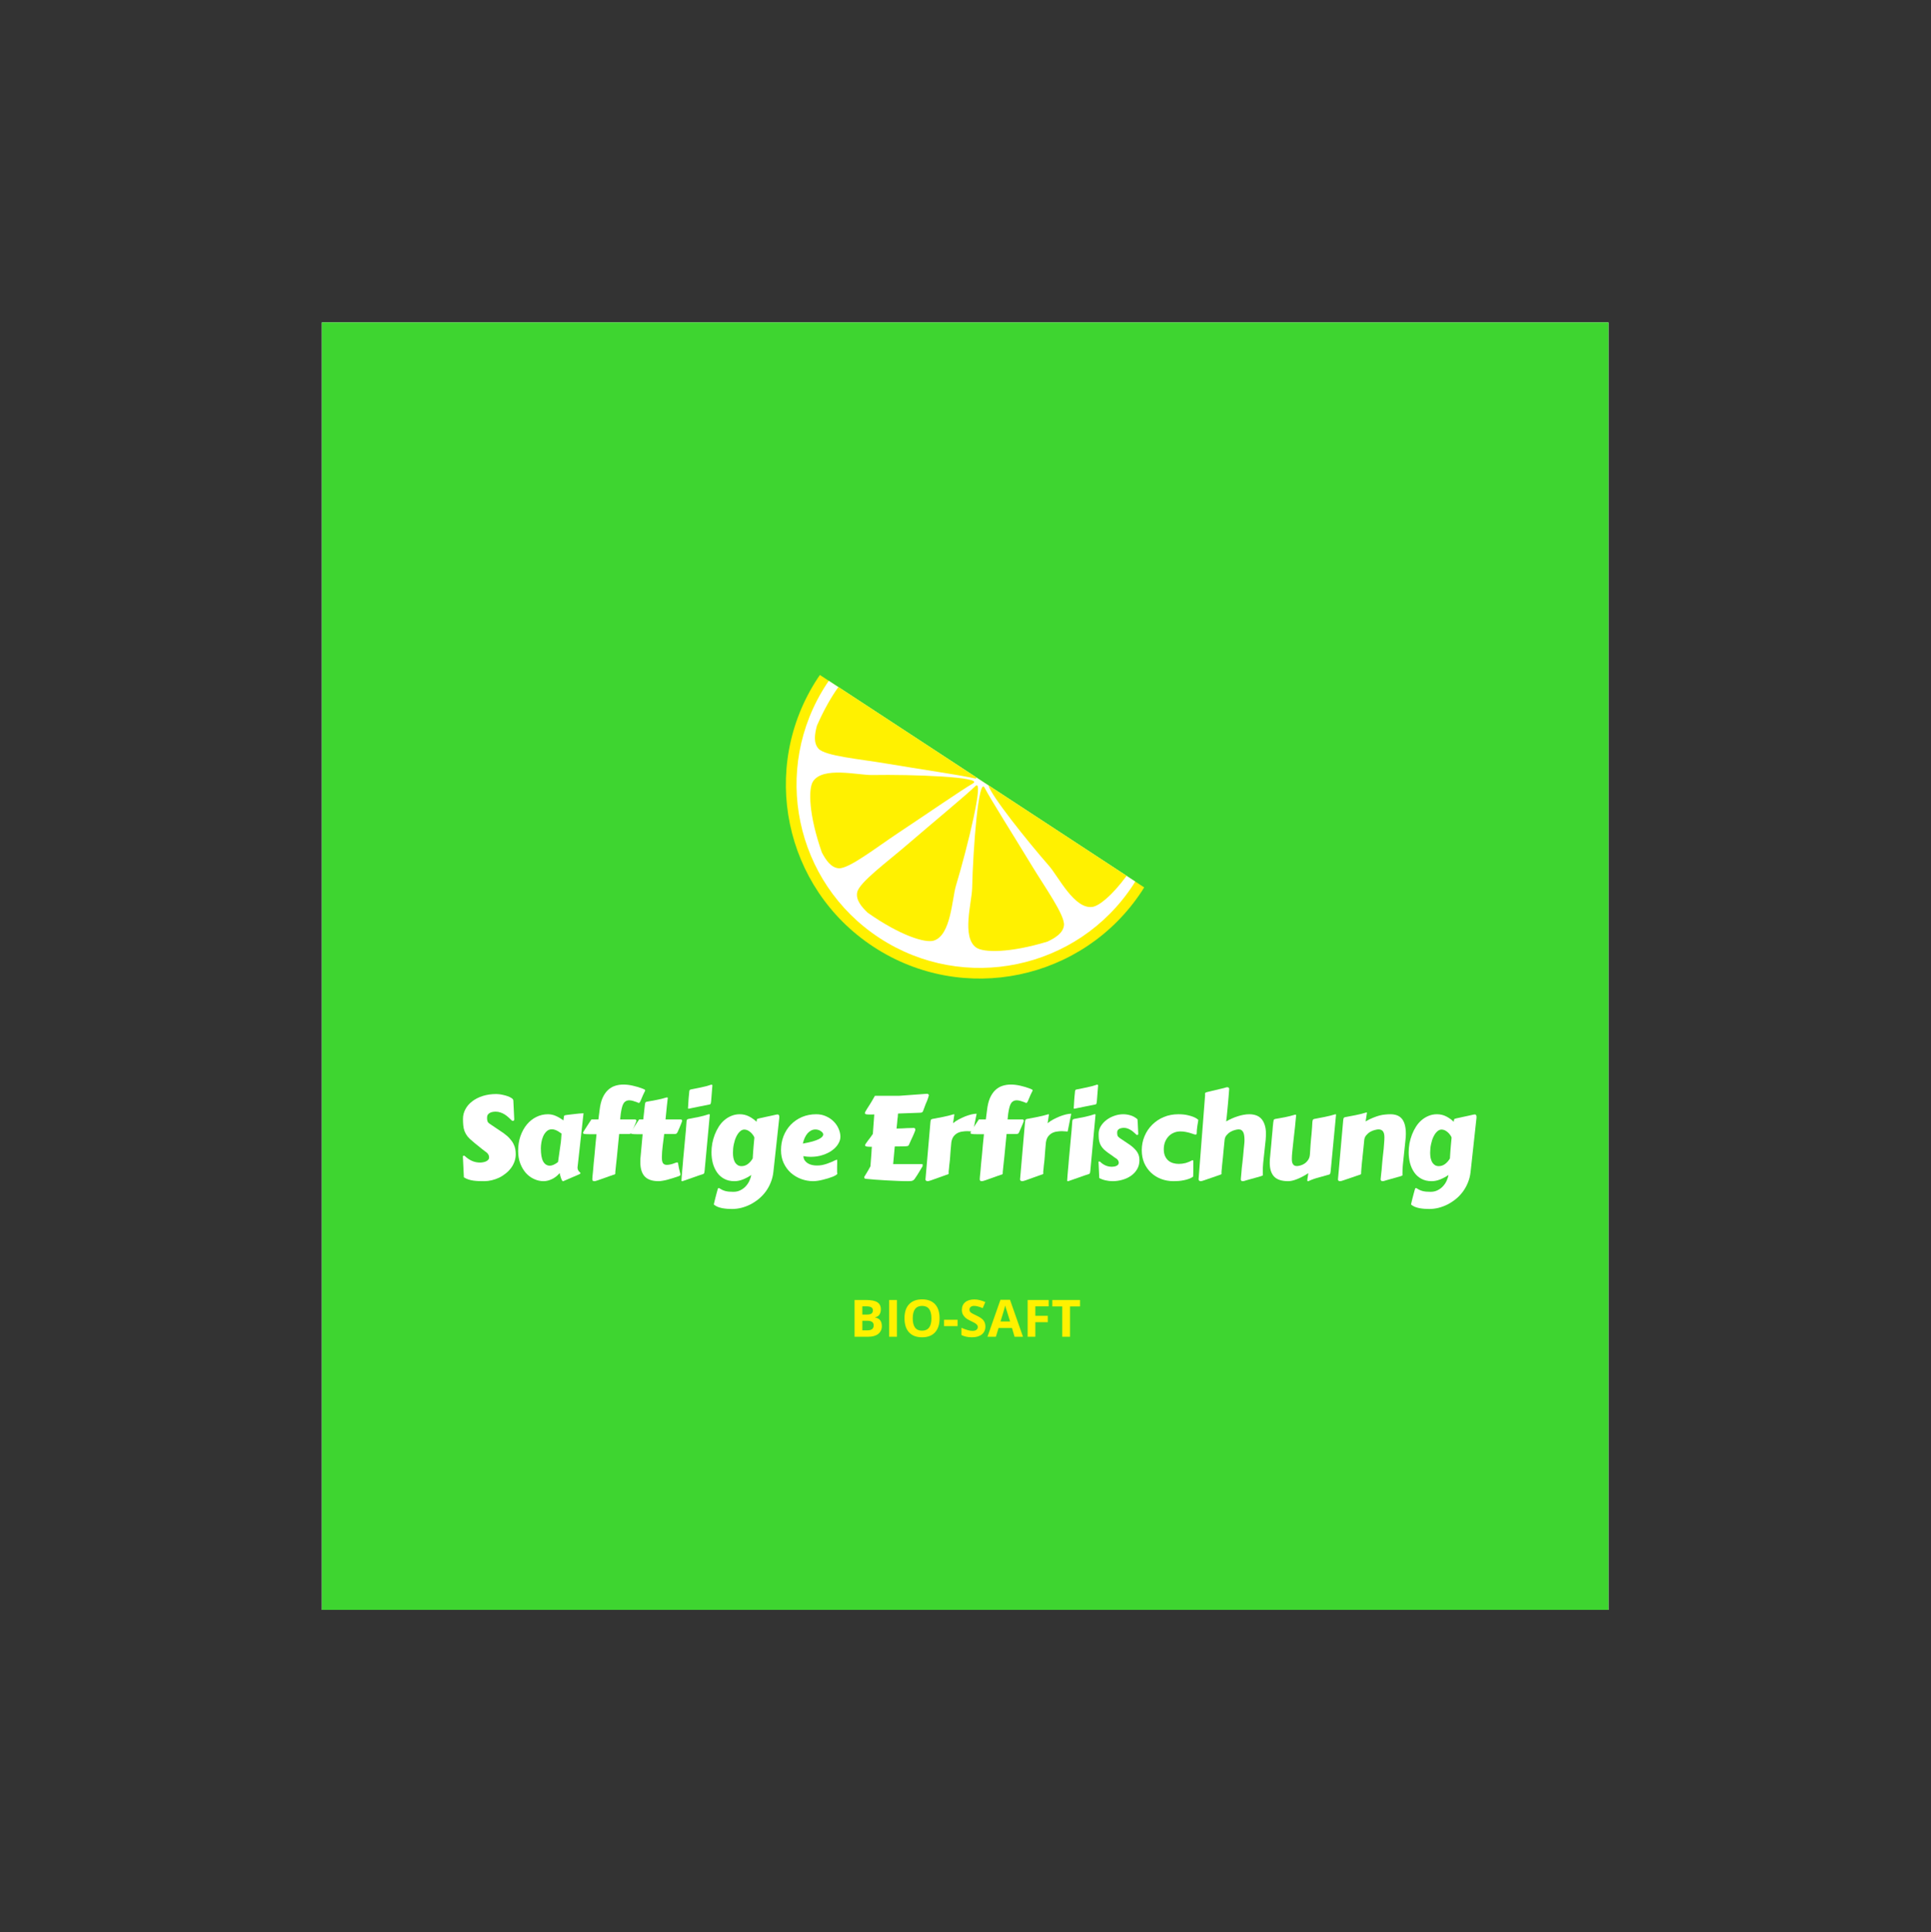 <?xml version="1.0" encoding="iso-8859-1"?>
<svg height="225pt" version="1.2" viewBox="-56.22 -56.25 337.32 337.5" width="224.88pt" xmlns="http://www.w3.org/2000/svg" xmlns:xlink="http://www.w3.org/1999/xlink">
	
	
	
	

	
	
	
	<rect x="-56.22" y="-56.25" width="337.32" height="337.5" fill="#333333" stroke="none"/>
	
	
	
	

	
	
	
	<defs>
		
		
		
		

		
		
		
		<g>
			
			
			
			

			
			
			
			<symbol id="glyph0-0" overflow="visible">
				
				
				
				

				
				
				
				<path animation_id="0" d="M 0.844 -6.422 L 4.547 -6.422 L 4.547 0 L 0.844 0 Z M 1.312 -0.453 L 4.094 -0.453 L 4.094 -5.969 L 1.312 -5.969 Z M 1.312 -0.453 " style="stroke:none;"/>
				
				
				
				

			
			
			
			</symbol>
			
			
			
			

			
			
			
			<symbol id="glyph0-1" overflow="visible">
				
				
				
				

				
				
				
				<path animation_id="1" d="M 0.812 -6.422 L 2.812 -6.422 C 3.719 -6.422 4.375 -6.289 4.781 -6.031 C 5.195 -5.77 5.406 -5.359 5.406 -4.797 C 5.406 -4.41 5.316 -4.094 5.141 -3.844 C 4.961 -3.602 4.723 -3.457 4.422 -3.406 L 4.422 -3.359 C 4.828 -3.273 5.117 -3.109 5.297 -2.859 C 5.484 -2.609 5.578 -2.273 5.578 -1.859 C 5.578 -1.273 5.363 -0.816 4.938 -0.484 C 4.508 -0.16 3.938 0 3.219 0 L 0.812 0 Z M 2.172 -3.875 L 2.969 -3.875 C 3.332 -3.875 3.598 -3.93 3.766 -4.047 C 3.93 -4.16 4.016 -4.352 4.016 -4.625 C 4.016 -4.863 3.922 -5.035 3.734 -5.141 C 3.555 -5.254 3.273 -5.312 2.891 -5.312 L 2.172 -5.312 Z M 2.172 -2.797 L 2.172 -1.125 L 3.062 -1.125 C 3.438 -1.125 3.711 -1.195 3.891 -1.344 C 4.066 -1.488 4.156 -1.707 4.156 -2 C 4.156 -2.531 3.773 -2.797 3.016 -2.797 Z M 2.172 -2.797 " style="stroke:none;"/>
				
				
				
				

			
			
			
			</symbol>
			
			
			
			

			
			
			
			<symbol id="glyph0-2" overflow="visible">
				
				
				
				

				
				
				
				<path animation_id="2" d="M 0.812 0 L 0.812 -6.422 L 2.172 -6.422 L 2.172 0 Z M 0.812 0 " style="stroke:none;"/>
				
				
				
				

			
			
			
			</symbol>
			
			
			
			

			
			
			
			<symbol id="glyph0-3" overflow="visible">
				
				
				
				

				
				
				
				<path animation_id="3" d="M 6.641 -3.219 C 6.641 -2.156 6.375 -1.336 5.844 -0.766 C 5.32 -0.191 4.566 0.094 3.578 0.094 C 2.598 0.094 1.844 -0.191 1.312 -0.766 C 0.781 -1.336 0.516 -2.16 0.516 -3.234 C 0.516 -4.297 0.781 -5.109 1.312 -5.672 C 1.844 -6.242 2.602 -6.531 3.594 -6.531 C 4.582 -6.531 5.336 -6.242 5.859 -5.672 C 6.379 -5.109 6.641 -4.289 6.641 -3.219 Z M 1.953 -3.219 C 1.953 -2.5 2.086 -1.957 2.359 -1.594 C 2.629 -1.238 3.035 -1.062 3.578 -1.062 C 4.672 -1.062 5.219 -1.781 5.219 -3.219 C 5.219 -4.664 4.676 -5.391 3.594 -5.391 C 3.051 -5.391 2.641 -5.207 2.359 -4.844 C 2.086 -4.477 1.953 -3.938 1.953 -3.219 Z M 1.953 -3.219 " style="stroke:none;"/>
				
				
				
				

			
			
			
			</symbol>
			
			
			
			

			
			
			
			<symbol id="glyph0-4" overflow="visible">
				
				
				
				

				
				
				
				<path animation_id="4" d="M 0.266 -1.859 L 0.266 -2.969 L 2.625 -2.969 L 2.625 -1.859 Z M 0.266 -1.859 " style="stroke:none;"/>
				
				
				
				

			
			
			
			</symbol>
			
			
			
			

			
			
			
			<symbol id="glyph0-5" overflow="visible">
				
				
				
				

				
				
				
				<path animation_id="5" d="M 4.594 -1.781 C 4.594 -1.207 4.383 -0.75 3.969 -0.406 C 3.551 -0.07 2.973 0.094 2.234 0.094 C 1.547 0.094 0.938 -0.035 0.406 -0.297 L 0.406 -1.562 C 0.844 -1.375 1.211 -1.238 1.516 -1.156 C 1.816 -1.07 2.094 -1.031 2.344 -1.031 C 2.633 -1.031 2.859 -1.086 3.016 -1.203 C 3.18 -1.316 3.266 -1.488 3.266 -1.719 C 3.266 -1.844 3.227 -1.953 3.156 -2.047 C 3.082 -2.148 2.977 -2.242 2.844 -2.328 C 2.707 -2.422 2.43 -2.566 2.016 -2.766 C 1.617 -2.953 1.32 -3.129 1.125 -3.297 C 0.938 -3.473 0.781 -3.672 0.656 -3.891 C 0.539 -4.117 0.484 -4.383 0.484 -4.688 C 0.484 -5.258 0.676 -5.707 1.062 -6.031 C 1.445 -6.352 1.977 -6.516 2.656 -6.516 C 3 -6.516 3.32 -6.473 3.625 -6.391 C 3.926 -6.316 4.242 -6.207 4.578 -6.062 L 4.125 -5 C 3.781 -5.145 3.492 -5.242 3.266 -5.297 C 3.047 -5.359 2.832 -5.391 2.625 -5.391 C 2.363 -5.391 2.16 -5.328 2.016 -5.203 C 1.879 -5.078 1.812 -4.922 1.812 -4.734 C 1.812 -4.609 1.836 -4.5 1.891 -4.406 C 1.953 -4.32 2.039 -4.238 2.156 -4.156 C 2.281 -4.07 2.57 -3.922 3.031 -3.703 C 3.633 -3.422 4.047 -3.133 4.266 -2.844 C 4.484 -2.551 4.594 -2.195 4.594 -1.781 Z M 4.594 -1.781 " style="stroke:none;"/>
				
				
				
				

			
			
			
			</symbol>
			
			
			
			

			
			
			
			<symbol id="glyph0-6" overflow="visible">
				
				
				
				

				
				
				
				<path animation_id="6" d="M 4.734 0 L 4.281 -1.531 L 1.938 -1.531 L 1.469 0 L 0 0 L 2.266 -6.453 L 3.938 -6.453 L 6.203 0 Z M 3.953 -2.672 C 3.523 -4.055 3.281 -4.836 3.219 -5.016 C 3.164 -5.203 3.129 -5.348 3.109 -5.453 C 3.016 -5.078 2.738 -4.148 2.281 -2.672 Z M 3.953 -2.672 " style="stroke:none;"/>
				
				
				
				

			
			
			
			</symbol>
			
			
			
			

			
			
			
			<symbol id="glyph0-7" overflow="visible">
				
				
				
				

				
				
				
				<path animation_id="7" d="M 2.156 0 L 0.812 0 L 0.812 -6.422 L 4.484 -6.422 L 4.484 -5.312 L 2.156 -5.312 L 2.156 -3.656 L 4.328 -3.656 L 4.328 -2.547 L 2.156 -2.547 Z M 2.156 0 " style="stroke:none;"/>
				
				
				
				

			
			
			
			</symbol>
			
			
			
			

			
			
			
			<symbol id="glyph0-8" overflow="visible">
				
				
				
				

				
				
				
				<path animation_id="8" d="M 3.281 0 L 1.922 0 L 1.922 -5.297 L 0.188 -5.297 L 0.188 -6.422 L 5.031 -6.422 L 5.031 -5.297 L 3.281 -5.297 Z M 3.281 0 " style="stroke:none;"/>
				
				
				
				

			
			
			
			</symbol>
			
			
			
			

			
			
			
			<symbol id="glyph1-0" overflow="visible">
				
				
				
				

				
				
				
				<path animation_id="9" d="" style="stroke:none;"/>
				
				
				
				

			
			
			
			</symbol>
			
			
			
			

			
			
			
			<symbol id="glyph1-1" overflow="visible">
				
				
				
				

				
				
				
				<path animation_id="10" d="M 1.578 -3.719 C 1.578 -3.727 1.578 -3.734 1.578 -3.734 C 1.578 -3.742 1.578 -3.754 1.578 -3.766 C 1.578 -3.879 1.633 -3.938 1.75 -3.938 C 1.812 -3.938 1.879 -3.906 1.953 -3.844 C 2.316 -3.5 2.719 -3.227 3.156 -3.031 C 3.594 -2.832 4.07 -2.734 4.594 -2.734 C 4.738 -2.734 4.898 -2.75 5.078 -2.781 C 5.254 -2.812 5.422 -2.859 5.578 -2.922 C 5.742 -2.992 5.879 -3.086 5.984 -3.203 C 6.098 -3.316 6.156 -3.461 6.156 -3.641 C 6.156 -3.828 6.109 -4 6.016 -4.156 C 5.922 -4.312 5.801 -4.441 5.656 -4.547 C 5.594 -4.586 5.5 -4.656 5.375 -4.75 C 5.258 -4.844 5.125 -4.945 4.969 -5.062 C 4.812 -5.188 4.648 -5.316 4.484 -5.453 C 4.316 -5.586 4.156 -5.719 4 -5.844 C 3.852 -5.969 3.719 -6.078 3.594 -6.172 C 3.477 -6.273 3.391 -6.352 3.328 -6.406 C 2.941 -6.707 2.629 -7.004 2.391 -7.297 C 2.16 -7.598 1.984 -7.91 1.859 -8.234 C 1.742 -8.566 1.672 -8.906 1.641 -9.25 C 1.609 -9.602 1.594 -9.977 1.594 -10.375 C 1.594 -10.969 1.734 -11.523 2.016 -12.047 C 2.297 -12.578 2.691 -13.035 3.203 -13.422 C 3.711 -13.816 4.32 -14.129 5.031 -14.359 C 5.75 -14.586 6.547 -14.703 7.422 -14.703 C 7.523 -14.703 7.68 -14.691 7.891 -14.672 C 8.109 -14.648 8.348 -14.609 8.609 -14.547 C 8.867 -14.492 9.129 -14.422 9.391 -14.328 C 9.66 -14.234 9.906 -14.113 10.125 -13.969 C 10.195 -13.914 10.254 -13.863 10.297 -13.812 C 10.348 -13.758 10.379 -13.676 10.391 -13.562 C 10.422 -13.02 10.445 -12.484 10.469 -11.953 C 10.488 -11.43 10.516 -10.879 10.547 -10.297 C 10.547 -10.18 10.52 -10.102 10.469 -10.062 C 10.426 -10.031 10.367 -10.016 10.297 -10.016 C 10.223 -10.016 10.164 -10.035 10.125 -10.078 C 9.938 -10.273 9.738 -10.461 9.531 -10.641 C 9.32 -10.828 9.102 -10.992 8.875 -11.141 C 8.645 -11.285 8.398 -11.398 8.141 -11.484 C 7.891 -11.578 7.613 -11.625 7.312 -11.625 C 7.133 -11.625 6.953 -11.609 6.766 -11.578 C 6.586 -11.547 6.426 -11.488 6.281 -11.406 C 6.133 -11.332 6.016 -11.223 5.922 -11.078 C 5.836 -10.941 5.797 -10.766 5.797 -10.547 C 5.797 -10.316 5.82 -10.117 5.875 -9.953 C 5.926 -9.785 6.066 -9.629 6.297 -9.484 L 8.703 -7.859 C 9.141 -7.547 9.492 -7.234 9.766 -6.922 C 10.047 -6.609 10.266 -6.297 10.422 -5.984 C 10.578 -5.68 10.68 -5.379 10.734 -5.078 C 10.785 -4.785 10.812 -4.492 10.812 -4.203 C 10.812 -3.734 10.734 -3.289 10.578 -2.875 C 10.43 -2.469 10.223 -2.086 9.953 -1.734 C 9.691 -1.391 9.379 -1.078 9.016 -0.797 C 8.66 -0.516 8.281 -0.273 7.875 -0.078 C 7.469 0.109 7.047 0.254 6.609 0.359 C 6.172 0.461 5.738 0.516 5.312 0.516 C 4.988 0.516 4.664 0.508 4.344 0.5 C 4.031 0.488 3.723 0.461 3.422 0.422 C 3.117 0.379 2.828 0.312 2.547 0.219 C 2.273 0.133 2.008 0.008 1.75 -0.156 Z M 1.578 -3.719 " style="stroke:none;"/>
				
				
				
				

			
			
			
			</symbol>
			
			
			
			

			
			
			
			<symbol id="glyph1-2" overflow="visible">
				
				
				
				

				
				
				
				<path animation_id="11" d="M 11.438 -2.016 C 11.426 -1.984 11.422 -1.957 11.422 -1.938 C 11.422 -1.914 11.422 -1.895 11.422 -1.875 C 11.422 -1.707 11.445 -1.566 11.5 -1.453 C 11.551 -1.348 11.609 -1.258 11.672 -1.188 C 11.734 -1.113 11.789 -1.055 11.844 -1.016 C 11.906 -0.973 11.938 -0.938 11.938 -0.906 C 11.938 -0.812 11.832 -0.723 11.625 -0.641 L 8.938 0.516 C 8.926 0.516 8.898 0.516 8.859 0.516 C 8.805 0.516 8.754 0.469 8.703 0.375 C 8.648 0.281 8.598 0.16 8.547 0.016 C 8.492 -0.117 8.445 -0.27 8.406 -0.438 C 8.363 -0.602 8.328 -0.754 8.297 -0.891 C 7.867 -0.398 7.41 -0.047 6.922 0.172 C 6.441 0.398 5.961 0.516 5.484 0.516 C 4.922 0.516 4.367 0.391 3.828 0.141 C 3.297 -0.098 2.82 -0.445 2.406 -0.906 C 2 -1.363 1.672 -1.914 1.422 -2.562 C 1.172 -3.207 1.047 -3.938 1.047 -4.75 C 1.047 -5.707 1.18 -6.578 1.453 -7.359 C 1.734 -8.148 2.109 -8.828 2.578 -9.391 C 3.055 -9.961 3.609 -10.398 4.234 -10.703 C 4.867 -11.016 5.539 -11.172 6.25 -11.172 C 6.75 -11.172 7.223 -11.066 7.672 -10.859 C 8.117 -10.66 8.547 -10.406 8.953 -10.094 C 8.984 -10.289 9.004 -10.445 9.016 -10.562 C 9.023 -10.688 9.039 -10.781 9.062 -10.844 C 9.082 -10.914 9.125 -10.961 9.188 -10.984 C 9.258 -11.004 9.375 -11.023 9.531 -11.047 C 10.008 -11.109 10.488 -11.164 10.969 -11.219 C 11.445 -11.281 11.945 -11.32 12.469 -11.344 Z M 8.438 -5.797 C 8.5 -6.172 8.539 -6.523 8.562 -6.859 C 8.594 -7.203 8.613 -7.516 8.625 -7.797 C 8.52 -7.867 8.406 -7.945 8.281 -8.031 C 8.156 -8.125 8.02 -8.207 7.875 -8.281 C 7.727 -8.363 7.578 -8.426 7.422 -8.469 C 7.266 -8.52 7.102 -8.547 6.938 -8.547 C 6.57 -8.547 6.266 -8.426 6.016 -8.188 C 5.773 -7.957 5.578 -7.672 5.422 -7.328 C 5.273 -6.992 5.172 -6.633 5.109 -6.25 C 5.047 -5.875 5.016 -5.535 5.016 -5.234 C 5.016 -4.18 5.148 -3.41 5.422 -2.922 C 5.703 -2.43 6.094 -2.188 6.594 -2.188 C 6.789 -2.188 7.016 -2.242 7.266 -2.359 C 7.516 -2.473 7.766 -2.629 8.016 -2.828 Z M 8.438 -5.797 " style="stroke:none;"/>
				
				
				
				

			
			
			
			</symbol>
			
			
			
			

			
			
			
			<symbol id="glyph1-3" overflow="visible">
				
				
				
				

				
				
				
				<path animation_id="12" d="M 2.328 0.156 C 2.328 0.082 2.336 -0.07 2.359 -0.312 C 2.391 -0.562 2.422 -0.875 2.453 -1.25 C 2.484 -1.625 2.52 -2.051 2.562 -2.531 C 2.613 -3.02 2.664 -3.539 2.719 -4.094 C 2.77 -4.656 2.82 -5.238 2.875 -5.844 C 2.938 -6.457 3 -7.07 3.062 -7.688 L 1.719 -7.688 C 1.363 -7.688 1.102 -7.703 0.938 -7.734 C 0.781 -7.766 0.703 -7.828 0.703 -7.922 C 0.703 -7.953 0.734 -8.023 0.797 -8.141 C 0.867 -8.254 0.957 -8.395 1.062 -8.562 C 1.164 -8.727 1.273 -8.898 1.391 -9.078 C 1.516 -9.266 1.629 -9.441 1.734 -9.609 C 1.848 -9.773 1.941 -9.914 2.016 -10.031 C 2.098 -10.156 2.148 -10.234 2.172 -10.266 L 3.391 -10.266 L 3.594 -11.844 C 3.688 -12.688 3.852 -13.395 4.094 -13.969 C 4.344 -14.539 4.648 -15.004 5.016 -15.359 C 5.379 -15.711 5.797 -15.969 6.266 -16.125 C 6.734 -16.281 7.234 -16.359 7.766 -16.359 C 8.297 -16.359 8.848 -16.289 9.422 -16.156 C 10.004 -16.031 10.586 -15.852 11.172 -15.625 C 11.305 -15.57 11.406 -15.523 11.469 -15.484 C 11.531 -15.453 11.562 -15.406 11.562 -15.344 C 11.562 -15.289 11.535 -15.223 11.484 -15.141 C 11.273 -14.723 11.117 -14.383 11.016 -14.125 C 10.91 -13.875 10.828 -13.676 10.766 -13.531 C 10.703 -13.383 10.648 -13.285 10.609 -13.234 C 10.578 -13.18 10.52 -13.156 10.438 -13.156 C 10.395 -13.156 10.352 -13.164 10.312 -13.188 C 10.27 -13.207 10.219 -13.234 10.156 -13.266 C 9.926 -13.348 9.691 -13.426 9.453 -13.5 C 9.211 -13.57 8.988 -13.609 8.781 -13.609 C 8.477 -13.609 8.219 -13.516 8 -13.328 C 7.781 -13.141 7.609 -12.785 7.484 -12.266 C 7.41 -11.961 7.348 -11.633 7.297 -11.281 C 7.254 -10.938 7.219 -10.598 7.188 -10.266 L 9.797 -10.266 C 9.848 -10.266 9.898 -10.242 9.953 -10.203 C 10.004 -10.16 10.031 -10.098 10.031 -10.016 C 10.031 -9.984 9.988 -9.863 9.906 -9.656 C 9.82 -9.445 9.707 -9.176 9.562 -8.844 L 9.203 -8.031 C 9.16 -7.938 9.113 -7.863 9.062 -7.812 C 9.008 -7.77 8.906 -7.738 8.75 -7.719 L 7.016 -7.719 C 6.941 -7.031 6.875 -6.344 6.812 -5.656 C 6.75 -4.977 6.688 -4.336 6.625 -3.734 C 6.562 -3.141 6.504 -2.609 6.453 -2.141 C 6.41 -1.68 6.375 -1.328 6.344 -1.078 C 6.344 -1.055 6.344 -1.02 6.344 -0.969 C 6.344 -0.938 6.344 -0.91 6.344 -0.891 C 6.344 -0.867 6.344 -0.852 6.344 -0.844 C 6.344 -0.781 6.32 -0.727 6.281 -0.688 C 6.238 -0.656 6.129 -0.617 5.953 -0.578 L 3.312 0.359 C 3.238 0.391 3.141 0.422 3.016 0.453 C 2.898 0.492 2.785 0.516 2.672 0.516 C 2.555 0.516 2.469 0.488 2.406 0.438 C 2.352 0.383 2.328 0.289 2.328 0.156 Z M 2.328 0.156 " style="stroke:none;"/>
				
				
				
				

			
			
			
			</symbol>
			
			
			
			

			
			
			
			<symbol id="glyph1-4" overflow="visible">
				
				
				
				

				
				
				
				<path animation_id="13" d="M 6.594 -7.719 C 6.508 -7.02 6.422 -6.32 6.328 -5.625 C 6.242 -4.926 6.195 -4.273 6.188 -3.672 C 6.188 -3.41 6.203 -3.191 6.234 -3.016 C 6.273 -2.836 6.332 -2.695 6.406 -2.594 C 6.488 -2.5 6.582 -2.43 6.688 -2.391 C 6.801 -2.348 6.922 -2.328 7.047 -2.328 C 7.266 -2.328 7.5 -2.359 7.75 -2.422 C 8.008 -2.484 8.266 -2.566 8.516 -2.672 C 8.598 -2.703 8.664 -2.723 8.719 -2.734 C 8.781 -2.754 8.828 -2.766 8.859 -2.766 C 8.93 -2.766 8.977 -2.734 9 -2.672 C 9.02 -2.609 9.039 -2.504 9.062 -2.359 C 9.094 -2.211 9.129 -2.008 9.172 -1.75 C 9.223 -1.5 9.301 -1.18 9.406 -0.797 C 9.414 -0.754 9.422 -0.723 9.422 -0.703 C 9.422 -0.68 9.422 -0.66 9.422 -0.641 C 9.422 -0.547 9.383 -0.477 9.312 -0.438 C 9.25 -0.395 9.133 -0.348 8.969 -0.297 C 8.695 -0.203 8.41 -0.109 8.109 -0.016 C 7.805 0.078 7.504 0.164 7.203 0.25 C 6.91 0.332 6.625 0.395 6.344 0.438 C 6.07 0.488 5.832 0.516 5.625 0.516 C 4.508 0.516 3.695 0.238 3.188 -0.312 C 2.676 -0.863 2.422 -1.707 2.422 -2.844 C 2.422 -3.039 2.426 -3.238 2.438 -3.438 C 2.457 -3.645 2.477 -3.859 2.5 -4.078 C 2.562 -4.742 2.617 -5.375 2.672 -5.969 C 2.723 -6.57 2.773 -7.145 2.828 -7.688 L 1.766 -7.688 C 1.41 -7.688 1.148 -7.703 0.984 -7.734 C 0.828 -7.766 0.75 -7.828 0.75 -7.922 C 0.75 -7.953 0.781 -8.023 0.844 -8.141 C 0.914 -8.254 1.004 -8.395 1.109 -8.562 C 1.211 -8.727 1.32 -8.898 1.438 -9.078 C 1.562 -9.266 1.676 -9.441 1.781 -9.609 C 1.895 -9.773 1.988 -9.914 2.062 -10.031 C 2.145 -10.156 2.195 -10.234 2.219 -10.266 L 2.938 -10.266 C 3 -10.766 3.047 -11.188 3.078 -11.531 C 3.117 -11.875 3.148 -12.16 3.172 -12.391 C 3.191 -12.617 3.211 -12.797 3.234 -12.922 C 3.254 -13.047 3.273 -13.133 3.297 -13.188 C 3.316 -13.25 3.348 -13.285 3.391 -13.297 C 3.43 -13.316 3.477 -13.336 3.531 -13.359 C 3.832 -13.41 4.125 -13.461 4.406 -13.516 C 4.688 -13.566 4.969 -13.617 5.25 -13.672 C 5.531 -13.723 5.816 -13.785 6.109 -13.859 C 6.398 -13.93 6.703 -14.016 7.016 -14.109 C 7.035 -14.109 7.047 -14.109 7.047 -14.109 C 7.055 -14.109 7.07 -14.109 7.094 -14.109 C 7.176 -14.109 7.219 -14.082 7.219 -14.031 L 7.219 -14.016 C 7.176 -13.648 7.117 -13.141 7.047 -12.484 C 6.984 -11.828 6.91 -11.086 6.828 -10.266 L 9.5 -10.266 C 9.562 -10.266 9.613 -10.242 9.656 -10.203 C 9.707 -10.16 9.734 -10.098 9.734 -10.016 C 9.734 -9.984 9.691 -9.863 9.609 -9.656 C 9.535 -9.445 9.426 -9.176 9.281 -8.844 L 8.922 -8.031 C 8.867 -7.938 8.816 -7.863 8.766 -7.812 C 8.711 -7.77 8.613 -7.738 8.469 -7.719 Z M 6.594 -7.719 " style="stroke:none;"/>
				
				
				
				

			
			
			
			</symbol>
			
			
			
			

			
			
			
			<symbol id="glyph1-5" overflow="visible">
				
				
				
				

				
				
				
				<path animation_id="14" d="M 1.469 -4.25 C 1.551 -5.164 1.633 -6.066 1.719 -6.953 C 1.812 -7.848 1.891 -8.77 1.953 -9.719 C 1.961 -9.938 1.984 -10.086 2.016 -10.172 C 2.047 -10.254 2.125 -10.312 2.25 -10.344 C 2.812 -10.457 3.398 -10.57 4.016 -10.688 C 4.641 -10.812 5.242 -10.973 5.828 -11.172 C 5.848 -11.172 5.879 -11.172 5.922 -11.172 C 5.992 -11.172 6.031 -11.145 6.031 -11.094 L 5.125 -1.344 C 5.102 -1.125 5.078 -0.973 5.047 -0.891 C 5.023 -0.805 4.957 -0.75 4.844 -0.719 C 4.27 -0.539 3.691 -0.344 3.109 -0.125 C 2.535 0.082 1.922 0.297 1.266 0.516 C 1.242 0.516 1.219 0.516 1.188 0.516 C 1.113 0.516 1.078 0.484 1.078 0.422 C 1.078 0.41 1.082 0.316 1.094 0.141 C 1.102 -0.023 1.117 -0.242 1.141 -0.516 C 1.172 -0.797 1.195 -1.102 1.219 -1.438 C 1.25 -1.781 1.281 -2.117 1.312 -2.453 C 1.344 -2.797 1.367 -3.125 1.391 -3.438 C 1.422 -3.758 1.445 -4.031 1.469 -4.25 Z M 2.219 -12.234 C 2.238 -12.523 2.254 -12.742 2.266 -12.891 C 2.273 -13.047 2.281 -13.16 2.281 -13.234 C 2.289 -13.316 2.297 -13.367 2.297 -13.391 C 2.297 -13.41 2.297 -13.426 2.297 -13.438 C 2.297 -13.445 2.297 -13.469 2.297 -13.5 C 2.305 -13.531 2.312 -13.594 2.312 -13.688 C 2.32 -13.781 2.332 -13.922 2.344 -14.109 C 2.363 -14.297 2.391 -14.555 2.422 -14.891 C 2.43 -15.109 2.453 -15.258 2.484 -15.344 C 2.516 -15.426 2.586 -15.477 2.703 -15.5 C 3.273 -15.613 3.867 -15.734 4.484 -15.859 C 5.109 -15.984 5.711 -16.145 6.297 -16.344 C 6.316 -16.344 6.344 -16.344 6.375 -16.344 C 6.395 -16.301 6.426 -16.273 6.469 -16.266 L 6.484 -16.25 L 6.266 -13.5 C 6.242 -13.281 6.219 -13.125 6.188 -13.031 C 6.164 -12.945 6.098 -12.895 5.984 -12.875 C 5.41 -12.77 4.832 -12.656 4.25 -12.531 C 3.676 -12.406 3.066 -12.281 2.422 -12.156 C 2.398 -12.145 2.367 -12.141 2.328 -12.141 C 2.254 -12.141 2.219 -12.172 2.219 -12.234 Z M 2.219 -12.234 " style="stroke:none;"/>
				
				
				
				

			
			
			
			</symbol>
			
			
			
			

			
			
			
			<symbol id="glyph1-6" overflow="visible">
				
				
				
				

				
				
				
				<path animation_id="15" d="M 8.5 -7.141 C 8.438 -7.297 8.344 -7.453 8.219 -7.609 C 8.102 -7.773 7.969 -7.922 7.812 -8.047 C 7.664 -8.18 7.5 -8.289 7.312 -8.375 C 7.133 -8.457 6.945 -8.5 6.75 -8.5 C 6.477 -8.5 6.223 -8.383 5.984 -8.156 C 5.742 -7.938 5.531 -7.633 5.344 -7.25 C 5.164 -6.875 5.023 -6.441 4.922 -5.953 C 4.816 -5.473 4.766 -4.973 4.766 -4.453 C 4.766 -4.141 4.789 -3.836 4.844 -3.547 C 4.906 -3.266 4.992 -3.016 5.109 -2.797 C 5.234 -2.586 5.391 -2.422 5.578 -2.297 C 5.773 -2.172 6.004 -2.109 6.266 -2.109 C 6.672 -2.109 7.039 -2.234 7.375 -2.484 C 7.707 -2.734 7.988 -3.055 8.219 -3.453 C 8.227 -3.598 8.238 -3.766 8.25 -3.953 C 8.27 -4.148 8.285 -4.383 8.297 -4.656 C 8.316 -4.938 8.344 -5.266 8.375 -5.641 C 8.406 -6.016 8.445 -6.461 8.5 -6.984 Z M 11.828 -1.094 C 11.754 -0.426 11.598 0.191 11.359 0.766 C 11.129 1.336 10.836 1.863 10.484 2.344 C 10.129 2.82 9.723 3.25 9.266 3.625 C 8.805 4 8.32 4.316 7.812 4.578 C 7.301 4.836 6.773 5.035 6.234 5.172 C 5.691 5.305 5.156 5.375 4.625 5.375 C 4.344 5.375 4.055 5.363 3.766 5.344 C 3.473 5.32 3.188 5.285 2.906 5.234 C 2.625 5.18 2.352 5.102 2.094 5 C 1.844 4.895 1.617 4.758 1.422 4.594 C 1.422 4.551 1.445 4.43 1.5 4.234 C 1.551 4.035 1.609 3.801 1.672 3.531 C 1.742 3.258 1.816 2.977 1.891 2.688 C 1.973 2.406 2.039 2.16 2.094 1.953 C 2.125 1.859 2.148 1.797 2.172 1.766 C 2.203 1.734 2.234 1.719 2.266 1.719 C 2.305 1.719 2.328 1.719 2.328 1.719 C 2.523 1.844 2.707 1.945 2.875 2.031 C 3.051 2.113 3.234 2.18 3.422 2.234 C 3.609 2.285 3.816 2.32 4.047 2.344 C 4.273 2.363 4.539 2.375 4.844 2.375 C 5.312 2.375 5.723 2.281 6.078 2.094 C 6.441 1.914 6.754 1.68 7.016 1.391 C 7.273 1.109 7.484 0.797 7.641 0.453 C 7.797 0.109 7.906 -0.227 7.969 -0.562 C 7.488 -0.238 7 0.02 6.5 0.219 C 6.008 0.414 5.516 0.516 5.016 0.516 C 4.328 0.516 3.727 0.375 3.219 0.094 C 2.719 -0.176 2.305 -0.547 1.984 -1.016 C 1.66 -1.484 1.414 -2.02 1.25 -2.625 C 1.094 -3.227 1.016 -3.859 1.016 -4.516 C 1.016 -5.035 1.062 -5.562 1.156 -6.094 C 1.258 -6.625 1.406 -7.133 1.594 -7.625 C 1.789 -8.125 2.023 -8.586 2.297 -9.016 C 2.578 -9.453 2.898 -9.828 3.266 -10.141 C 3.641 -10.461 4.051 -10.711 4.5 -10.891 C 4.945 -11.078 5.43 -11.172 5.953 -11.172 C 6.535 -11.172 7.07 -11.047 7.562 -10.797 C 8.051 -10.547 8.492 -10.234 8.891 -9.859 C 8.91 -9.973 8.922 -10.066 8.922 -10.141 C 8.93 -10.211 8.945 -10.27 8.969 -10.312 C 9 -10.352 9.047 -10.379 9.109 -10.391 C 9.172 -10.41 9.266 -10.438 9.391 -10.469 C 9.461 -10.477 9.594 -10.504 9.781 -10.547 C 9.977 -10.598 10.207 -10.648 10.469 -10.703 C 10.738 -10.766 11.035 -10.828 11.359 -10.891 C 11.68 -10.961 12.004 -11.035 12.328 -11.109 C 12.41 -11.129 12.484 -11.141 12.547 -11.141 C 12.754 -11.141 12.859 -11.004 12.859 -10.734 C 12.859 -10.703 12.859 -10.672 12.859 -10.641 C 12.859 -10.609 12.859 -10.578 12.859 -10.547 Z M 11.828 -1.094 " style="stroke:none;"/>
				
				
				
				

			
			
			
			</symbol>
			
			
			
			

			
			
			
			<symbol id="glyph1-7" overflow="visible">
				
				
				
				

				
				
				
				<path animation_id="16" d="M 7.172 -11.172 C 7.805 -11.172 8.379 -11.051 8.891 -10.812 C 9.41 -10.582 9.852 -10.281 10.219 -9.906 C 10.594 -9.531 10.879 -9.109 11.078 -8.641 C 11.285 -8.172 11.391 -7.703 11.391 -7.234 C 11.391 -6.816 11.258 -6.398 11 -5.984 C 10.75 -5.566 10.395 -5.191 9.938 -4.859 C 9.477 -4.523 8.926 -4.254 8.281 -4.047 C 7.645 -3.836 6.945 -3.734 6.188 -3.734 C 5.781 -3.734 5.359 -3.773 4.922 -3.859 C 4.941 -3.566 5.02 -3.316 5.156 -3.109 C 5.301 -2.91 5.477 -2.742 5.688 -2.609 C 5.906 -2.473 6.148 -2.375 6.422 -2.312 C 6.691 -2.25 6.973 -2.219 7.266 -2.219 C 7.586 -2.219 7.895 -2.242 8.188 -2.297 C 8.488 -2.359 8.773 -2.438 9.047 -2.531 C 9.316 -2.625 9.578 -2.723 9.828 -2.828 C 10.086 -2.941 10.332 -3.055 10.562 -3.172 C 10.625 -3.191 10.676 -3.203 10.719 -3.203 C 10.758 -3.211 10.801 -3.219 10.844 -3.219 C 10.844 -3.219 10.836 -3.164 10.828 -3.062 C 10.828 -2.957 10.828 -2.805 10.828 -2.609 C 10.828 -2.422 10.82 -2.188 10.812 -1.906 C 10.812 -1.633 10.812 -1.332 10.812 -1 C 10.832 -0.969 10.844 -0.93 10.844 -0.891 C 10.852 -0.859 10.859 -0.836 10.859 -0.828 C 10.859 -0.742 10.785 -0.656 10.641 -0.562 C 10.492 -0.469 10.301 -0.367 10.062 -0.266 C 9.82 -0.172 9.551 -0.078 9.25 0.016 C 8.945 0.109 8.641 0.191 8.328 0.266 C 8.016 0.348 7.707 0.41 7.406 0.453 C 7.113 0.492 6.859 0.516 6.641 0.516 C 5.922 0.516 5.223 0.391 4.547 0.141 C 3.867 -0.109 3.266 -0.469 2.734 -0.938 C 2.211 -1.406 1.797 -1.973 1.484 -2.641 C 1.172 -3.305 1.016 -4.055 1.016 -4.891 C 1.016 -5.766 1.16 -6.582 1.453 -7.344 C 1.754 -8.113 2.176 -8.781 2.719 -9.344 C 3.27 -9.914 3.922 -10.363 4.672 -10.688 C 5.43 -11.008 6.266 -11.172 7.172 -11.172 Z M 7.047 -8.516 C 6.773 -8.516 6.523 -8.457 6.297 -8.344 C 6.066 -8.227 5.852 -8.062 5.656 -7.844 C 5.469 -7.625 5.301 -7.359 5.156 -7.047 C 5.02 -6.742 4.91 -6.41 4.828 -6.047 C 5.516 -6.172 6.082 -6.297 6.531 -6.422 C 6.988 -6.555 7.352 -6.691 7.625 -6.828 C 7.906 -6.973 8.102 -7.113 8.219 -7.25 C 8.332 -7.383 8.391 -7.516 8.391 -7.641 C 8.391 -7.766 8.344 -7.879 8.25 -7.984 C 8.156 -8.086 8.039 -8.18 7.906 -8.266 C 7.781 -8.348 7.641 -8.41 7.484 -8.453 C 7.328 -8.492 7.18 -8.516 7.047 -8.516 Z M 7.047 -8.516 " style="stroke:none;"/>
				
				
				
				

			
			
			
			</symbol>
			
			
			
			

			
			
			
			<symbol id="glyph1-8" overflow="visible">
				
				
				
				

				
				
				
				<path animation_id="17" d="" style="stroke:none;"/>
				
				
				
				

			
			
			
			</symbol>
			
			
			
			

			
			
			
			<symbol id="glyph1-9" overflow="visible">
				
				
				
				

				
				
				
				<path animation_id="18" d="M 10.25 -8.312 C 10.219 -8.219 10.164 -8.082 10.094 -7.906 C 10.02 -7.738 9.938 -7.547 9.844 -7.328 C 9.75 -7.117 9.645 -6.895 9.531 -6.656 C 9.414 -6.414 9.305 -6.172 9.203 -5.922 C 9.16 -5.828 9.125 -5.758 9.094 -5.719 C 9.062 -5.676 9.008 -5.645 8.938 -5.625 C 8.863 -5.602 8.758 -5.586 8.625 -5.578 C 8.5 -5.578 8.316 -5.57 8.078 -5.562 L 6.688 -5.547 L 6.406 -2.469 L 11.547 -2.469 L 11.547 -2.078 C 11.535 -2.066 11.477 -1.977 11.375 -1.812 C 11.281 -1.656 11.164 -1.461 11.031 -1.234 C 10.895 -1.004 10.754 -0.773 10.609 -0.547 C 10.461 -0.316 10.336 -0.129 10.234 0.016 C 10.172 0.129 10.094 0.223 10 0.297 C 9.914 0.367 9.82 0.422 9.719 0.453 C 9.613 0.484 9.5 0.5 9.375 0.5 C 9.258 0.508 9.125 0.516 8.969 0.516 C 8.375 0.516 7.75 0.5 7.094 0.469 C 6.445 0.445 5.797 0.414 5.141 0.375 C 4.492 0.344 3.863 0.301 3.25 0.25 C 2.633 0.195 2.062 0.145 1.531 0.094 C 1.488 0.082 1.445 0.051 1.406 0 C 1.375 -0.039 1.359 -0.094 1.359 -0.156 C 1.328 -0.156 1.344 -0.207 1.406 -0.312 C 1.469 -0.426 1.555 -0.57 1.672 -0.75 C 1.785 -0.938 1.91 -1.145 2.047 -1.375 C 2.18 -1.602 2.312 -1.836 2.438 -2.078 L 2.609 -4.328 C 2.629 -4.711 2.645 -4.992 2.656 -5.172 C 2.676 -5.359 2.688 -5.461 2.688 -5.484 C 2.289 -5.484 1.992 -5.5 1.797 -5.531 C 1.598 -5.57 1.5 -5.648 1.5 -5.766 C 1.5 -5.816 1.547 -5.914 1.641 -6.062 C 1.742 -6.207 1.863 -6.375 2 -6.562 C 2.145 -6.758 2.297 -6.957 2.453 -7.156 C 2.609 -7.363 2.742 -7.555 2.859 -7.734 L 3.109 -11.141 L 3.078 -11.141 C 2.93 -11.129 2.797 -11.125 2.672 -11.125 C 2.555 -11.125 2.453 -11.125 2.359 -11.125 C 2.035 -11.125 1.805 -11.141 1.672 -11.172 C 1.535 -11.211 1.469 -11.281 1.469 -11.375 C 1.469 -11.426 1.504 -11.523 1.578 -11.672 C 1.66 -11.816 1.758 -11.984 1.875 -12.172 C 2 -12.367 2.129 -12.57 2.266 -12.781 C 2.398 -12.988 2.52 -13.18 2.625 -13.359 L 3.219 -14.391 L 7.406 -14.391 L 12.344 -14.75 C 12.352 -14.75 12.375 -14.742 12.406 -14.734 C 12.438 -14.734 12.469 -14.723 12.5 -14.703 C 12.531 -14.691 12.562 -14.664 12.594 -14.625 C 12.625 -14.582 12.641 -14.523 12.641 -14.453 L 12.484 -13.938 C 12.441 -13.789 12.383 -13.633 12.312 -13.469 C 12.25 -13.301 12.176 -13.133 12.094 -12.969 L 11.656 -11.797 C 11.613 -11.68 11.562 -11.594 11.5 -11.531 C 11.438 -11.477 11.312 -11.445 11.125 -11.438 C 10.613 -11.426 10.047 -11.406 9.422 -11.375 C 8.797 -11.344 8.078 -11.316 7.266 -11.297 C 7.242 -11.203 7.234 -11.125 7.234 -11.062 C 7.234 -11.008 7.227 -10.898 7.219 -10.734 L 7.156 -10.281 C 7.145 -10.062 7.125 -9.828 7.094 -9.578 C 7.07 -9.336 7.039 -9.035 7 -8.672 C 7.344 -8.68 7.676 -8.691 8 -8.703 C 8.32 -8.723 8.613 -8.738 8.875 -8.75 C 9.145 -8.758 9.379 -8.766 9.578 -8.766 C 9.773 -8.773 9.914 -8.781 10 -8.781 C 10.051 -8.781 10.109 -8.758 10.172 -8.719 C 10.242 -8.688 10.281 -8.613 10.281 -8.5 C 10.281 -8.445 10.27 -8.383 10.25 -8.312 Z M 10.25 -8.312 " style="stroke:none;"/>
				
				
				
				

			
			
			
			</symbol>
			
			
			
			

			
			
			
			<symbol id="glyph1-10" overflow="visible">
				
				
				
				

				
				
				
				<path animation_id="19" d="M 9.391 -8.156 C 9.254 -8.164 9.098 -8.176 8.922 -8.188 C 8.754 -8.207 8.57 -8.219 8.375 -8.219 C 8.082 -8.219 7.781 -8.191 7.469 -8.141 C 7.164 -8.098 6.883 -8.004 6.625 -7.859 C 6.363 -7.711 6.141 -7.508 5.953 -7.25 C 5.773 -6.988 5.656 -6.656 5.594 -6.25 C 5.551 -5.758 5.516 -5.352 5.484 -5.031 C 5.453 -4.719 5.43 -4.457 5.422 -4.25 C 5.41 -4.051 5.398 -3.891 5.391 -3.766 C 5.379 -3.641 5.367 -3.523 5.359 -3.422 C 5.359 -3.391 5.352 -3.312 5.344 -3.188 C 5.332 -3.07 5.316 -2.93 5.297 -2.766 C 5.273 -2.609 5.254 -2.438 5.234 -2.25 C 5.223 -2.062 5.207 -1.891 5.188 -1.734 C 5.164 -1.578 5.148 -1.438 5.141 -1.312 C 5.129 -1.188 5.125 -1.113 5.125 -1.094 C 5.125 -1.039 5.125 -0.992 5.125 -0.953 C 5.133 -0.922 5.141 -0.883 5.141 -0.844 C 5.141 -0.789 5.113 -0.742 5.062 -0.703 C 5.008 -0.672 4.898 -0.633 4.734 -0.594 L 2.078 0.359 C 2.004 0.391 1.906 0.422 1.781 0.453 C 1.664 0.492 1.551 0.516 1.438 0.516 C 1.344 0.516 1.258 0.488 1.188 0.438 C 1.113 0.395 1.078 0.316 1.078 0.203 L 1.938 -9.719 C 1.957 -9.938 1.984 -10.086 2.016 -10.172 C 2.047 -10.254 2.125 -10.312 2.25 -10.344 C 2.852 -10.457 3.477 -10.578 4.125 -10.703 C 4.77 -10.828 5.398 -10.984 6.016 -11.172 C 6.066 -11.172 6.098 -11.16 6.109 -11.141 C 6.117 -11.129 6.125 -11.109 6.125 -11.078 C 6.125 -11.066 6.117 -11.047 6.109 -11.016 C 6.109 -10.992 6.098 -10.938 6.078 -10.844 C 6.066 -10.75 6.047 -10.602 6.016 -10.406 C 5.984 -10.219 5.941 -9.953 5.891 -9.609 C 6.191 -9.859 6.531 -10.082 6.906 -10.281 C 7.281 -10.477 7.648 -10.648 8.016 -10.797 C 8.391 -10.941 8.75 -11.055 9.094 -11.141 C 9.445 -11.223 9.754 -11.266 10.016 -11.266 Z M 9.391 -8.156 " style="stroke:none;"/>
				
				
				
				

			
			
			
			</symbol>
			
			
			
			

			
			
			
			<symbol id="glyph1-11" overflow="visible">
				
				
				
				

				
				
				
				<path animation_id="20" d="M 1.25 -2.766 C 1.25 -2.773 1.242 -2.781 1.234 -2.781 C 1.234 -2.781 1.234 -2.785 1.234 -2.797 C 1.234 -2.879 1.281 -2.922 1.375 -2.922 C 1.438 -2.922 1.492 -2.898 1.547 -2.859 C 1.805 -2.598 2.109 -2.391 2.453 -2.234 C 2.797 -2.078 3.172 -2 3.578 -2 C 3.68 -2 3.801 -2.008 3.938 -2.031 C 4.082 -2.051 4.219 -2.086 4.344 -2.141 C 4.469 -2.191 4.57 -2.266 4.656 -2.359 C 4.738 -2.453 4.781 -2.562 4.781 -2.688 C 4.781 -2.844 4.742 -2.977 4.672 -3.094 C 4.598 -3.219 4.504 -3.32 4.391 -3.406 C 4.316 -3.445 4.195 -3.523 4.031 -3.641 C 3.863 -3.766 3.688 -3.895 3.5 -4.031 C 3.312 -4.164 3.129 -4.289 2.953 -4.406 C 2.785 -4.531 2.672 -4.617 2.609 -4.672 C 2.305 -4.898 2.066 -5.129 1.891 -5.359 C 1.711 -5.586 1.578 -5.828 1.484 -6.078 C 1.391 -6.336 1.328 -6.602 1.297 -6.875 C 1.273 -7.145 1.266 -7.438 1.266 -7.75 C 1.266 -8.207 1.383 -8.645 1.625 -9.062 C 1.875 -9.477 2.203 -9.844 2.609 -10.156 C 3.016 -10.469 3.473 -10.711 3.984 -10.891 C 4.504 -11.078 5.031 -11.172 5.562 -11.172 C 6 -11.172 6.43 -11.102 6.859 -10.969 C 7.285 -10.844 7.68 -10.617 8.047 -10.297 C 8.086 -9.879 8.113 -9.461 8.125 -9.047 C 8.133 -8.641 8.156 -8.219 8.188 -7.781 C 8.188 -7.688 8.164 -7.625 8.125 -7.594 C 8.082 -7.562 8.035 -7.547 7.984 -7.547 C 7.93 -7.547 7.891 -7.566 7.859 -7.609 C 7.711 -7.754 7.555 -7.895 7.391 -8.031 C 7.234 -8.176 7.066 -8.301 6.891 -8.406 C 6.711 -8.52 6.52 -8.613 6.312 -8.688 C 6.113 -8.758 5.906 -8.797 5.688 -8.797 C 5.539 -8.797 5.395 -8.781 5.25 -8.75 C 5.113 -8.727 4.988 -8.688 4.875 -8.625 C 4.758 -8.562 4.664 -8.477 4.594 -8.375 C 4.531 -8.27 4.5 -8.133 4.5 -7.969 C 4.5 -7.77 4.52 -7.598 4.562 -7.453 C 4.613 -7.316 4.727 -7.18 4.906 -7.047 L 6.766 -5.797 C 7.098 -5.555 7.367 -5.32 7.578 -5.094 C 7.797 -4.875 7.961 -4.656 8.078 -4.438 C 8.203 -4.219 8.285 -4 8.328 -3.781 C 8.367 -3.562 8.391 -3.348 8.391 -3.141 C 8.391 -2.535 8.25 -2.004 7.969 -1.547 C 7.695 -1.086 7.336 -0.707 6.891 -0.406 C 6.453 -0.102 5.953 0.125 5.391 0.281 C 4.836 0.438 4.281 0.516 3.719 0.516 C 3.289 0.516 2.879 0.469 2.484 0.375 C 2.086 0.289 1.719 0.156 1.375 -0.031 Z M 1.25 -2.766 " style="stroke:none;"/>
				
				
				
				

			
			
			
			</symbol>
			
			
			
			

			
			
			
			<symbol id="glyph1-12" overflow="visible">
				
				
				
				

				
				
				
				<path animation_id="21" d="M 1 -4.891 C 1 -5.766 1.16 -6.582 1.484 -7.344 C 1.805 -8.113 2.254 -8.781 2.828 -9.344 C 3.398 -9.914 4.07 -10.363 4.844 -10.688 C 5.625 -11.008 6.473 -11.172 7.391 -11.172 C 8.016 -11.172 8.547 -11.117 8.984 -11.016 C 9.422 -10.922 9.781 -10.812 10.062 -10.688 C 10.344 -10.57 10.547 -10.461 10.672 -10.359 C 10.805 -10.254 10.875 -10.195 10.875 -10.188 C 10.875 -10.145 10.859 -10.031 10.828 -9.844 C 10.797 -9.664 10.758 -9.453 10.719 -9.203 C 10.688 -8.961 10.656 -8.711 10.625 -8.453 C 10.602 -8.203 10.594 -7.984 10.594 -7.797 C 10.594 -7.766 10.582 -7.727 10.562 -7.688 C 10.539 -7.645 10.484 -7.625 10.391 -7.625 C 10.316 -7.625 10.203 -7.648 10.047 -7.703 C 9.891 -7.766 9.695 -7.828 9.469 -7.891 C 9.25 -7.961 8.992 -8.023 8.703 -8.078 C 8.422 -8.141 8.102 -8.172 7.75 -8.172 C 7.301 -8.172 6.898 -8.086 6.547 -7.922 C 6.191 -7.766 5.891 -7.547 5.641 -7.266 C 5.391 -6.992 5.191 -6.664 5.047 -6.281 C 4.91 -5.906 4.844 -5.5 4.844 -5.062 C 4.844 -4.602 4.914 -4.207 5.062 -3.875 C 5.207 -3.551 5.398 -3.285 5.641 -3.078 C 5.879 -2.879 6.156 -2.734 6.469 -2.641 C 6.781 -2.547 7.113 -2.5 7.469 -2.5 C 7.863 -2.5 8.266 -2.551 8.672 -2.656 C 9.078 -2.77 9.461 -2.93 9.828 -3.141 C 9.836 -3.141 9.863 -3.141 9.906 -3.141 C 9.938 -3.141 9.957 -3.125 9.969 -3.094 C 9.988 -3.062 10 -3 10 -2.906 C 10 -2.688 10 -2.426 10 -2.125 C 10 -1.82 10 -1.531 10 -1.25 C 10 -0.977 9.992 -0.742 9.984 -0.547 C 9.984 -0.359 9.977 -0.266 9.969 -0.266 C 9.727 -0.098 9.469 0.031 9.188 0.125 C 8.906 0.227 8.613 0.305 8.312 0.359 C 8.02 0.422 7.723 0.461 7.422 0.484 C 7.117 0.504 6.828 0.516 6.547 0.516 C 5.766 0.516 5.035 0.383 4.359 0.125 C 3.691 -0.133 3.109 -0.5 2.609 -0.969 C 2.109 -1.445 1.711 -2.016 1.422 -2.672 C 1.141 -3.336 1 -4.078 1 -4.891 Z M 1 -4.891 " style="stroke:none;"/>
				
				
				
				

			
			
			
			</symbol>
			
			
			
			

			
			
			
			<symbol id="glyph1-13" overflow="visible">
				
				
				
				

				
				
				
				<path animation_id="22" d="M 2.344 -14.562 C 2.344 -14.602 2.336 -14.641 2.328 -14.672 C 2.328 -14.703 2.328 -14.738 2.328 -14.781 C 2.328 -14.832 2.348 -14.879 2.391 -14.922 C 2.441 -14.973 2.562 -15.02 2.75 -15.062 L 5.562 -15.734 C 5.633 -15.742 5.727 -15.77 5.844 -15.812 C 5.969 -15.863 6.086 -15.891 6.203 -15.891 C 6.43 -15.891 6.547 -15.785 6.547 -15.578 C 6.547 -15.566 6.535 -15.43 6.516 -15.172 C 6.492 -14.91 6.469 -14.582 6.438 -14.188 C 6.406 -13.801 6.367 -13.379 6.328 -12.922 C 6.285 -12.461 6.242 -12.023 6.203 -11.609 C 6.172 -11.203 6.133 -10.844 6.094 -10.531 C 6.062 -10.219 6.035 -10.016 6.016 -9.922 C 6.328 -10.098 6.656 -10.266 7 -10.422 C 7.344 -10.578 7.688 -10.707 8.031 -10.812 C 8.375 -10.926 8.719 -11.016 9.062 -11.078 C 9.406 -11.141 9.738 -11.172 10.062 -11.172 C 10.469 -11.172 10.848 -11.113 11.203 -11 C 11.555 -10.883 11.863 -10.691 12.125 -10.422 C 12.383 -10.148 12.586 -9.797 12.734 -9.359 C 12.891 -8.922 12.969 -8.383 12.969 -7.75 C 12.969 -7.594 12.961 -7.426 12.953 -7.25 C 12.953 -7.082 12.941 -6.91 12.922 -6.734 L 12.484 -2.641 C 12.453 -2.359 12.43 -2.062 12.422 -1.75 C 12.422 -1.445 12.422 -1.141 12.422 -0.828 C 12.422 -0.766 12.422 -0.711 12.422 -0.672 C 12.43 -0.641 12.438 -0.613 12.438 -0.594 C 12.438 -0.531 12.41 -0.484 12.359 -0.453 C 12.305 -0.422 12.191 -0.379 12.016 -0.328 L 9.562 0.359 C 9.488 0.379 9.391 0.41 9.266 0.453 C 9.148 0.492 9.035 0.516 8.922 0.516 C 8.805 0.516 8.719 0.488 8.656 0.438 C 8.602 0.395 8.578 0.301 8.578 0.156 C 8.617 -0.344 8.656 -0.742 8.688 -1.047 C 8.719 -1.359 8.738 -1.609 8.75 -1.797 C 8.77 -1.984 8.785 -2.125 8.797 -2.219 C 8.816 -2.312 8.828 -2.395 8.828 -2.469 C 8.836 -2.551 8.848 -2.641 8.859 -2.734 C 8.879 -2.836 8.895 -2.984 8.906 -3.172 C 8.926 -3.359 8.953 -3.602 8.984 -3.906 C 9.016 -4.219 9.051 -4.625 9.094 -5.125 C 9.125 -5.383 9.148 -5.645 9.172 -5.906 C 9.203 -6.176 9.219 -6.422 9.219 -6.641 C 9.219 -6.922 9.203 -7.176 9.172 -7.406 C 9.148 -7.633 9.098 -7.832 9.016 -8 C 8.941 -8.164 8.836 -8.297 8.703 -8.391 C 8.566 -8.484 8.395 -8.531 8.188 -8.531 C 8.039 -8.531 7.832 -8.492 7.562 -8.422 C 7.301 -8.359 7.035 -8.25 6.766 -8.094 C 6.504 -7.938 6.27 -7.734 6.062 -7.484 C 5.863 -7.234 5.754 -6.926 5.734 -6.562 C 5.68 -6.051 5.641 -5.629 5.609 -5.297 C 5.578 -4.973 5.551 -4.703 5.531 -4.484 C 5.508 -4.273 5.492 -4.102 5.484 -3.969 C 5.473 -3.844 5.461 -3.727 5.453 -3.625 C 5.453 -3.594 5.441 -3.508 5.422 -3.375 C 5.41 -3.25 5.395 -3.094 5.375 -2.906 C 5.352 -2.727 5.332 -2.535 5.312 -2.328 C 5.301 -2.129 5.285 -1.941 5.266 -1.766 C 5.242 -1.586 5.227 -1.43 5.219 -1.297 C 5.207 -1.172 5.203 -1.086 5.203 -1.047 C 5.203 -0.992 5.203 -0.945 5.203 -0.906 C 5.211 -0.875 5.219 -0.844 5.219 -0.812 C 5.219 -0.758 5.191 -0.711 5.141 -0.672 C 5.086 -0.641 4.977 -0.598 4.812 -0.547 L 2.188 0.359 C 2.113 0.391 2.016 0.422 1.891 0.453 C 1.773 0.492 1.66 0.516 1.547 0.516 C 1.453 0.516 1.367 0.484 1.297 0.422 C 1.234 0.367 1.203 0.281 1.203 0.156 Z M 2.344 -14.562 " style="stroke:none;"/>
				
				
				
				

			
			
			
			</symbol>
			
			
			
			

			
			
			
			<symbol id="glyph1-14" overflow="visible">
				
				
				
				

				
				
				
				<path animation_id="23" d="M 11.797 -1.234 C 11.773 -1.016 11.742 -0.863 11.703 -0.781 C 11.672 -0.695 11.598 -0.645 11.484 -0.625 C 10.922 -0.457 10.328 -0.289 9.703 -0.125 C 9.086 0.031 8.488 0.242 7.906 0.516 C 7.895 0.516 7.867 0.516 7.828 0.516 C 7.773 0.516 7.742 0.5 7.734 0.469 C 7.723 0.445 7.719 0.422 7.719 0.391 C 7.719 0.379 7.719 0.352 7.719 0.312 C 7.719 0.281 7.723 0.219 7.734 0.125 C 7.754 0.039 7.773 -0.078 7.797 -0.234 C 7.816 -0.398 7.848 -0.613 7.891 -0.875 C 7.141 -0.395 6.473 -0.047 5.891 0.172 C 5.316 0.398 4.812 0.516 4.375 0.516 C 3.25 0.516 2.43 0.25 1.922 -0.281 C 1.41 -0.82 1.156 -1.625 1.156 -2.688 C 1.156 -2.883 1.16 -3.082 1.172 -3.281 C 1.18 -3.488 1.203 -3.703 1.234 -3.922 C 1.305 -4.703 1.367 -5.375 1.422 -5.938 C 1.473 -6.508 1.516 -6.988 1.547 -7.375 C 1.586 -7.77 1.617 -8.094 1.641 -8.344 C 1.66 -8.594 1.676 -8.801 1.688 -8.969 C 1.707 -9.133 1.723 -9.273 1.734 -9.391 C 1.742 -9.504 1.754 -9.613 1.766 -9.719 C 1.797 -9.926 1.82 -10.07 1.844 -10.156 C 1.875 -10.25 1.953 -10.312 2.078 -10.344 C 2.391 -10.395 2.688 -10.445 2.969 -10.5 C 3.25 -10.551 3.531 -10.602 3.812 -10.656 C 4.094 -10.719 4.375 -10.781 4.656 -10.844 C 4.945 -10.914 5.25 -11 5.562 -11.094 C 5.582 -11.094 5.598 -11.094 5.609 -11.094 C 5.617 -11.094 5.633 -11.094 5.656 -11.094 C 5.727 -11.094 5.766 -11.066 5.766 -11.016 L 5.766 -11 C 5.742 -10.77 5.723 -10.555 5.703 -10.359 C 5.68 -10.16 5.66 -9.953 5.641 -9.734 C 5.617 -9.523 5.598 -9.301 5.578 -9.062 C 5.555 -8.82 5.523 -8.539 5.484 -8.219 C 5.453 -7.906 5.41 -7.539 5.359 -7.125 C 5.316 -6.719 5.266 -6.238 5.203 -5.688 C 5.16 -5.289 5.117 -4.891 5.078 -4.484 C 5.035 -4.086 5.016 -3.723 5.016 -3.391 C 5.016 -3.203 5.023 -3.031 5.047 -2.875 C 5.078 -2.719 5.129 -2.582 5.203 -2.469 C 5.273 -2.352 5.367 -2.266 5.484 -2.203 C 5.598 -2.148 5.742 -2.125 5.922 -2.125 C 6.055 -2.125 6.242 -2.156 6.484 -2.219 C 6.734 -2.281 6.977 -2.391 7.219 -2.547 C 7.457 -2.703 7.664 -2.91 7.844 -3.172 C 8.031 -3.43 8.141 -3.754 8.172 -4.141 C 8.211 -4.805 8.25 -5.359 8.281 -5.797 C 8.32 -6.242 8.352 -6.617 8.375 -6.922 C 8.406 -7.234 8.43 -7.488 8.453 -7.688 C 8.473 -7.895 8.488 -8.094 8.5 -8.281 C 8.52 -8.477 8.535 -8.68 8.547 -8.891 C 8.566 -9.109 8.582 -9.383 8.594 -9.719 C 8.613 -9.938 8.641 -10.086 8.672 -10.172 C 8.703 -10.254 8.773 -10.312 8.891 -10.344 C 9.504 -10.457 10.125 -10.578 10.75 -10.703 C 11.383 -10.828 12.008 -10.984 12.625 -11.172 C 12.676 -11.172 12.707 -11.16 12.719 -11.141 C 12.727 -11.129 12.734 -11.109 12.734 -11.078 Z M 11.797 -1.234 " style="stroke:none;"/>
				
				
				
				

			
			
			
			</symbol>
			
			
			
			

			
			
			
			<symbol id="glyph1-15" overflow="visible">
				
				
				
				

				
				
				
				<path animation_id="24" d="M 9.516 0.359 C 9.441 0.379 9.344 0.41 9.219 0.453 C 9.102 0.492 8.988 0.516 8.875 0.516 C 8.781 0.516 8.695 0.488 8.625 0.438 C 8.562 0.395 8.531 0.316 8.531 0.203 L 8.531 0.156 C 8.562 -0.207 8.594 -0.516 8.625 -0.766 C 8.656 -1.016 8.68 -1.238 8.703 -1.438 C 8.723 -1.645 8.738 -1.848 8.75 -2.047 C 8.77 -2.254 8.789 -2.492 8.812 -2.766 C 8.844 -3.035 8.875 -3.352 8.906 -3.719 C 8.945 -4.094 9 -4.562 9.062 -5.125 C 9.094 -5.457 9.117 -5.801 9.141 -6.156 C 9.172 -6.508 9.188 -6.836 9.188 -7.141 C 9.188 -7.336 9.172 -7.52 9.141 -7.688 C 9.109 -7.863 9.051 -8.016 8.969 -8.141 C 8.895 -8.266 8.789 -8.359 8.656 -8.422 C 8.531 -8.492 8.363 -8.531 8.156 -8.531 C 8 -8.531 7.785 -8.492 7.516 -8.422 C 7.242 -8.359 6.973 -8.25 6.703 -8.094 C 6.441 -7.938 6.207 -7.734 6 -7.484 C 5.789 -7.234 5.676 -6.926 5.656 -6.562 C 5.613 -6.062 5.57 -5.633 5.531 -5.281 C 5.5 -4.938 5.469 -4.641 5.438 -4.391 C 5.414 -4.148 5.395 -3.953 5.375 -3.797 C 5.363 -3.648 5.352 -3.523 5.344 -3.422 C 5.344 -3.391 5.332 -3.312 5.312 -3.188 C 5.301 -3.07 5.285 -2.93 5.266 -2.766 C 5.254 -2.598 5.238 -2.422 5.219 -2.234 C 5.207 -2.047 5.191 -1.867 5.172 -1.703 C 5.16 -1.535 5.148 -1.391 5.141 -1.266 C 5.129 -1.148 5.125 -1.078 5.125 -1.047 C 5.125 -0.992 5.125 -0.945 5.125 -0.906 C 5.125 -0.875 5.125 -0.844 5.125 -0.812 C 5.125 -0.758 5.098 -0.711 5.047 -0.672 C 5.004 -0.641 4.895 -0.598 4.719 -0.547 L 2.062 0.359 C 1.988 0.391 1.891 0.422 1.766 0.453 C 1.648 0.492 1.535 0.516 1.422 0.516 C 1.328 0.516 1.242 0.488 1.172 0.438 C 1.109 0.395 1.078 0.316 1.078 0.203 L 1.984 -10.031 C 2.004 -10.25 2.031 -10.398 2.062 -10.484 C 2.094 -10.566 2.164 -10.625 2.281 -10.656 C 2.895 -10.77 3.52 -10.891 4.156 -11.016 C 4.801 -11.141 5.426 -11.297 6.031 -11.484 C 6.082 -11.484 6.113 -11.473 6.125 -11.453 C 6.133 -11.441 6.141 -11.422 6.141 -11.391 C 6.141 -11.379 6.133 -11.359 6.125 -11.328 C 6.125 -11.305 6.113 -11.25 6.094 -11.156 C 6.082 -11.062 6.062 -10.914 6.031 -10.719 C 6 -10.531 5.957 -10.266 5.906 -9.922 C 6.363 -10.191 6.797 -10.406 7.203 -10.562 C 7.609 -10.727 7.988 -10.859 8.344 -10.953 C 8.707 -11.047 9.047 -11.102 9.359 -11.125 C 9.672 -11.156 9.961 -11.172 10.234 -11.172 C 11.18 -11.172 11.867 -10.883 12.297 -10.312 C 12.723 -9.75 12.938 -8.895 12.938 -7.75 C 12.938 -7.594 12.93 -7.426 12.922 -7.25 C 12.91 -7.082 12.895 -6.91 12.875 -6.734 L 12.422 -2.422 C 12.391 -2.141 12.367 -1.879 12.359 -1.641 C 12.348 -1.41 12.344 -1.141 12.344 -0.828 C 12.344 -0.766 12.344 -0.711 12.344 -0.672 C 12.352 -0.641 12.359 -0.613 12.359 -0.594 C 12.359 -0.531 12.332 -0.484 12.281 -0.453 C 12.238 -0.422 12.129 -0.379 11.953 -0.328 Z M 9.516 0.359 " style="stroke:none;"/>
				
				
				
				

			
			
			
			</symbol>
			
			
			
			

		
		
		
		</g>
		
		
		
		

		
		
		
		<clipPath id="clip1">
			
			
			
			
  
			
			
			
			<path animation_id="25" d="M 0 0.059 L 224.762 0.059 L 224.762 224.938 L 0 224.938 Z M 0 0.059 "/>
			
			
			
			

		
		
		
		</clipPath>
		
		
		
		

	
	
	
	</defs>
	
	
	
	

	
	
	
	<g id="surface1">
		
		
		
		

		
		
		
		<g clip-path="url(#clip1)" clip-rule="nonzero">
			
			
			
			

			
			
			
			<path animation_id="26" d="M 0 0.059 L 224.879 0.059 L 224.879 224.941 L 0 224.941 Z M 0 0.059 " style=" stroke:none;fill-rule:nonzero;fill:rgb(100%,100%,100%);fill-opacity:1;"/>
			
			
			
			

			
			
			
			<path animation_id="27" d="M 0 0.059 L 224.879 0.059 L 224.879 224.941 L 0 224.941 Z M 0 0.059 " style=" stroke:none;fill-rule:nonzero;fill:rgb(24.309%,83.53%,18.819%);fill-opacity:1;"/>
			
			
			
			

		
		
		
		</g>
		
		
		
		

		
		
		
		<path animation_id="28" d="M 87.008 61.648 C 86.871 61.844 86.73 62.039 86.598 62.242 C 76.352 77.891 80.723 98.879 96.375 109.129 C 112.023 119.387 133.02 115.004 143.273 99.359 C 143.406 99.156 143.523 98.957 143.648 98.746 L 87.008 61.648 " style=" stroke:none;fill-rule:nonzero;fill:rgb(100%,94.51%,0%);fill-opacity:1;"/>
		
		
		
		

		
		
		
		<path animation_id="29" d="M 88.562 62.668 C 88.43 62.867 88.293 63.059 88.156 63.258 C 78.477 78.047 82.605 97.887 97.395 107.574 C 112.191 117.262 132.027 113.125 141.715 98.336 C 141.844 98.141 141.961 97.934 142.086 97.723 L 88.562 62.668 " style=" stroke:none;fill-rule:nonzero;fill:rgb(100%,100%,100%);fill-opacity:1;"/>
		
		
		
		

		
		
		
		<path animation_id="30" d="M 116.449 80.93 C 116.906 82.703 123.125 90.52 127.062 95.023 C 128.66 96.852 131.461 102.586 134.594 102.16 C 135.746 102.004 138 100.242 140.578 96.738 L 116.449 80.93 " style=" stroke:none;fill-rule:nonzero;fill:rgb(100%,94.51%,0%);fill-opacity:1;"/>
		
		
		
		

		
		
		
		<path animation_id="31" d="M 114.32 109.266 C 111.723 107.449 113.547 101.344 113.602 98.91 C 113.762 91.871 114.73 79.32 115.781 81.344 C 116.824 83.363 120.684 89.438 123.973 94.863 C 126.336 98.762 129.828 103.617 129.641 105.363 C 129.5 106.727 128.117 107.57 126.766 108.215 C 120.078 110.25 115.57 110.133 114.32 109.266 " style=" stroke:none;fill-rule:nonzero;fill:rgb(100%,94.51%,0%);fill-opacity:1;"/>
		
		
		
		

		
		
		
		<path animation_id="32" d="M 90.23 63.758 C 89.043 65.406 87.746 67.641 86.492 70.488 C 86.102 71.93 85.84 73.531 86.777 74.535 C 87.973 75.809 93.938 76.328 98.422 77.086 C 104.688 78.137 111.801 79.18 114.02 79.703 C 114.254 79.758 114.359 79.707 114.363 79.566 L 90.23 63.758 " style=" stroke:none;fill-rule:nonzero;fill:rgb(100%,94.51%,0%);fill-opacity:1;"/>
		
		
		
		

		
		
		
		<path animation_id="33" d="M 106.879 108.051 C 109.914 107.141 110.074 100.762 110.777 98.434 C 112.812 91.691 115.785 79.465 114.164 81.059 C 112.531 82.652 106.98 87.23 102.168 91.367 C 98.715 94.34 93.887 97.875 93.527 99.59 C 93.238 100.93 94.289 102.164 95.375 103.188 C 101.102 107.207 105.418 108.492 106.879 108.051 " style=" stroke:none;fill-rule:nonzero;fill:rgb(100%,94.51%,0%);fill-opacity:1;"/>
		
		
		
		

		
		
		
		<path animation_id="34" d="M 85.793 80.258 C 87.5 77.578 93.68 79.164 96.109 79.121 C 103.145 79 115.723 79.453 113.754 80.582 C 111.773 81.715 105.855 85.816 100.57 89.316 C 96.785 91.836 92.066 95.523 90.309 95.41 C 88.945 95.32 88.047 93.973 87.348 92.645 C 85.039 86.051 84.977 81.539 85.793 80.258 " style=" stroke:none;fill-rule:nonzero;fill:rgb(100%,94.51%,0%);fill-opacity:1;"/>
		
		
		
		

		
		
		
		<g style="fill:rgb(100%,94.51%,0%);fill-opacity:1;">
			
			
			
			
  
			
			
			
			<use x="92.249" xlink:href="#glyph0-1" y="177.236"/>
			
			
			
			

		
		
		
		</g>
		
		
		
		

		
		
		
		<g style="fill:rgb(100%,94.51%,0%);fill-opacity:1;">
			
			
			
			
  
			
			
			
			<use x="98.293" xlink:href="#glyph0-2" y="177.236"/>
			
			
			
			

		
		
		
		</g>
		
		
		
		

		
		
		
		<g style="fill:rgb(100%,94.51%,0%);fill-opacity:1;">
			
			
			
			
  
			
			
			
			<use x="101.271" xlink:href="#glyph0-3" y="177.236"/>
			
			
			
			

		
		
		
		</g>
		
		
		
		

		
		
		
		<g style="fill:rgb(100%,94.51%,0%);fill-opacity:1;">
			
			
			
			
  
			
			
			
			<use x="108.43" xlink:href="#glyph0-4" y="177.236"/>
			
			
			
			

		
		
		
		</g>
		
		
		
		

		
		
		
		<g style="fill:rgb(100%,94.51%,0%);fill-opacity:1;">
			
			
			
			
  
			
			
			
			<use x="111.324" xlink:href="#glyph0-5" y="177.236"/>
			
			
			
			

		
		
		
		</g>
		
		
		
		

		
		
		
		<g style="fill:rgb(100%,94.51%,0%);fill-opacity:1;">
			
			
			
			
  
			
			
			
			<use x="116.279" xlink:href="#glyph0-6" y="177.236"/>
			
			
			
			

		
		
		
		</g>
		
		
		
		

		
		
		
		<g style="fill:rgb(100%,94.51%,0%);fill-opacity:1;">
			
			
			
			
  
			
			
			
			<use x="122.485" xlink:href="#glyph0-7" y="177.236"/>
			
			
			
			

		
		
		
		</g>
		
		
		
		

		
		
		
		<g style="fill:rgb(100%,94.51%,0%);fill-opacity:1;">
			
			
			
			
  
			
			
			
			<use x="127.422" xlink:href="#glyph0-8" y="177.236"/>
			
			
			
			

		
		
		
		</g>
		
		
		
		

		
		
		
		<g style="fill:rgb(100%,100%,100%);fill-opacity:1;">
			
			
			
			
  
			
			
			
			<use x="23.062" xlink:href="#glyph1-1" y="149.544"/>
			
			
			
			

		
		
		
		</g>
		
		
		
		

		
		
		
		<g style="fill:rgb(100%,100%,100%);fill-opacity:1;">
			
			
			
			
  
			
			
			
			<use x="33.245" xlink:href="#glyph1-2" y="149.544"/>
			
			
			
			

		
		
		
		</g>
		
		
		
		

		
		
		
		<g style="fill:rgb(100%,100%,100%);fill-opacity:1;">
			
			
			
			
  
			
			
			
			<use x="44.921" xlink:href="#glyph1-3" y="149.544"/>
			
			
			
			

		
		
		
		</g>
		
		
		
		

		
		
		
		<g style="fill:rgb(100%,100%,100%);fill-opacity:1;">
			
			
			
			
  
			
			
			
			<use x="53.212" xlink:href="#glyph1-4" y="149.544"/>
			
			
			
			

		
		
		
		</g>
		
		
		
		

		
		
		
		<g style="fill:rgb(100%,100%,100%);fill-opacity:1;">
			
			
			
			
  
			
			
			
			<use x="61.744" xlink:href="#glyph1-5" y="149.544"/>
			
			
			
			

		
		
		
		</g>
		
		
		
		

		
		
		
		<g style="fill:rgb(100%,100%,100%);fill-opacity:1;">
			
			
			
			
  
			
			
			
			<use x="67.051" xlink:href="#glyph1-6" y="149.544"/>
			
			
			
			

		
		
		
		</g>
		
		
		
		

		
		
		
		<g style="fill:rgb(100%,100%,100%);fill-opacity:1;">
			
			
			
			
  
			
			
			
			<use x="79.197" xlink:href="#glyph1-7" y="149.544"/>
			
			
			
			

		
		
		
		</g>
		
		
		
		

		
		
		
		<g style="fill:rgb(100%,100%,100%);fill-opacity:1;">
			
			
			
			
  
			
			
			
			<use x="89.812" xlink:href="#glyph1-8" y="149.544"/>
			
			
			
			

		
		
		
		</g>
		
		
		
		

		
		
		
		<g style="fill:rgb(100%,100%,100%);fill-opacity:1;">
			
			
			
			
  
			
			
			
			<use x="93.397" xlink:href="#glyph1-9" y="149.544"/>
			
			
			
			

		
		
		
		</g>
		
		
		
		

		
		
		
		<g style="fill:rgb(100%,100%,100%);fill-opacity:1;">
			
			
			
			
  
			
			
			
			<use x="104.371" xlink:href="#glyph1-10" y="149.544"/>
			
			
			
			

		
		
		
		</g>
		
		
		
		

		
		
		
		<g style="fill:rgb(100%,100%,100%);fill-opacity:1;">
			
			
			
			
  
			
			
			
			<use x="112.603" xlink:href="#glyph1-3" y="149.544"/>
			
			
			
			

		
		
		
		</g>
		
		
		
		

		
		
		
		<g style="fill:rgb(100%,100%,100%);fill-opacity:1;">
			
			
			
			
  
			
			
			
			<use x="120.894" xlink:href="#glyph1-10" y="149.544"/>
			
			
			
			

		
		
		
		</g>
		
		
		
		

		
		
		
		<g style="fill:rgb(100%,100%,100%);fill-opacity:1;">
			
			
			
			
  
			
			
			
			<use x="129.125" xlink:href="#glyph1-5" y="149.544"/>
			
			
			
			

		
		
		
		</g>
		
		
		
		

		
		
		
		<g style="fill:rgb(100%,100%,100%);fill-opacity:1;">
			
			
			
			
  
			
			
			
			<use x="134.433" xlink:href="#glyph1-11" y="149.544"/>
			
			
			
			

		
		
		
		</g>
		
		
		
		

		
		
		
		<g style="fill:rgb(100%,100%,100%);fill-opacity:1;">
			
			
			
			
  
			
			
			
			<use x="142.233" xlink:href="#glyph1-12" y="149.544"/>
			
			
			
			

		
		
		
		</g>
		
		
		
		

		
		
		
		<g style="fill:rgb(100%,100%,100%);fill-opacity:1;">
			
			
			
			
  
			
			
			
			<use x="151.956" xlink:href="#glyph1-13" y="149.544"/>
			
			
			
			

		
		
		
		</g>
		
		
		
		

		
		
		
		<g style="fill:rgb(100%,100%,100%);fill-opacity:1;">
			
			
			
			
  
			
			
			
			<use x="164.433" xlink:href="#glyph1-14" y="149.544"/>
			
			
			
			

		
		
		
		</g>
		
		
		
		

		
		
		
		<g style="fill:rgb(100%,100%,100%);fill-opacity:1;">
			
			
			
			
  
			
			
			
			<use x="176.429" xlink:href="#glyph1-15" y="149.544"/>
			
			
			
			

		
		
		
		</g>
		
		
		
		

		
		
		
		<g style="fill:rgb(100%,100%,100%);fill-opacity:1;">
			
			
			
			
  
			
			
			
			<use x="188.845" xlink:href="#glyph1-6" y="149.544"/>
			
			
			
			

		
		
		
		</g>
		
		
		
		

	
	
	
	</g>
	
	
	
	




</svg>
